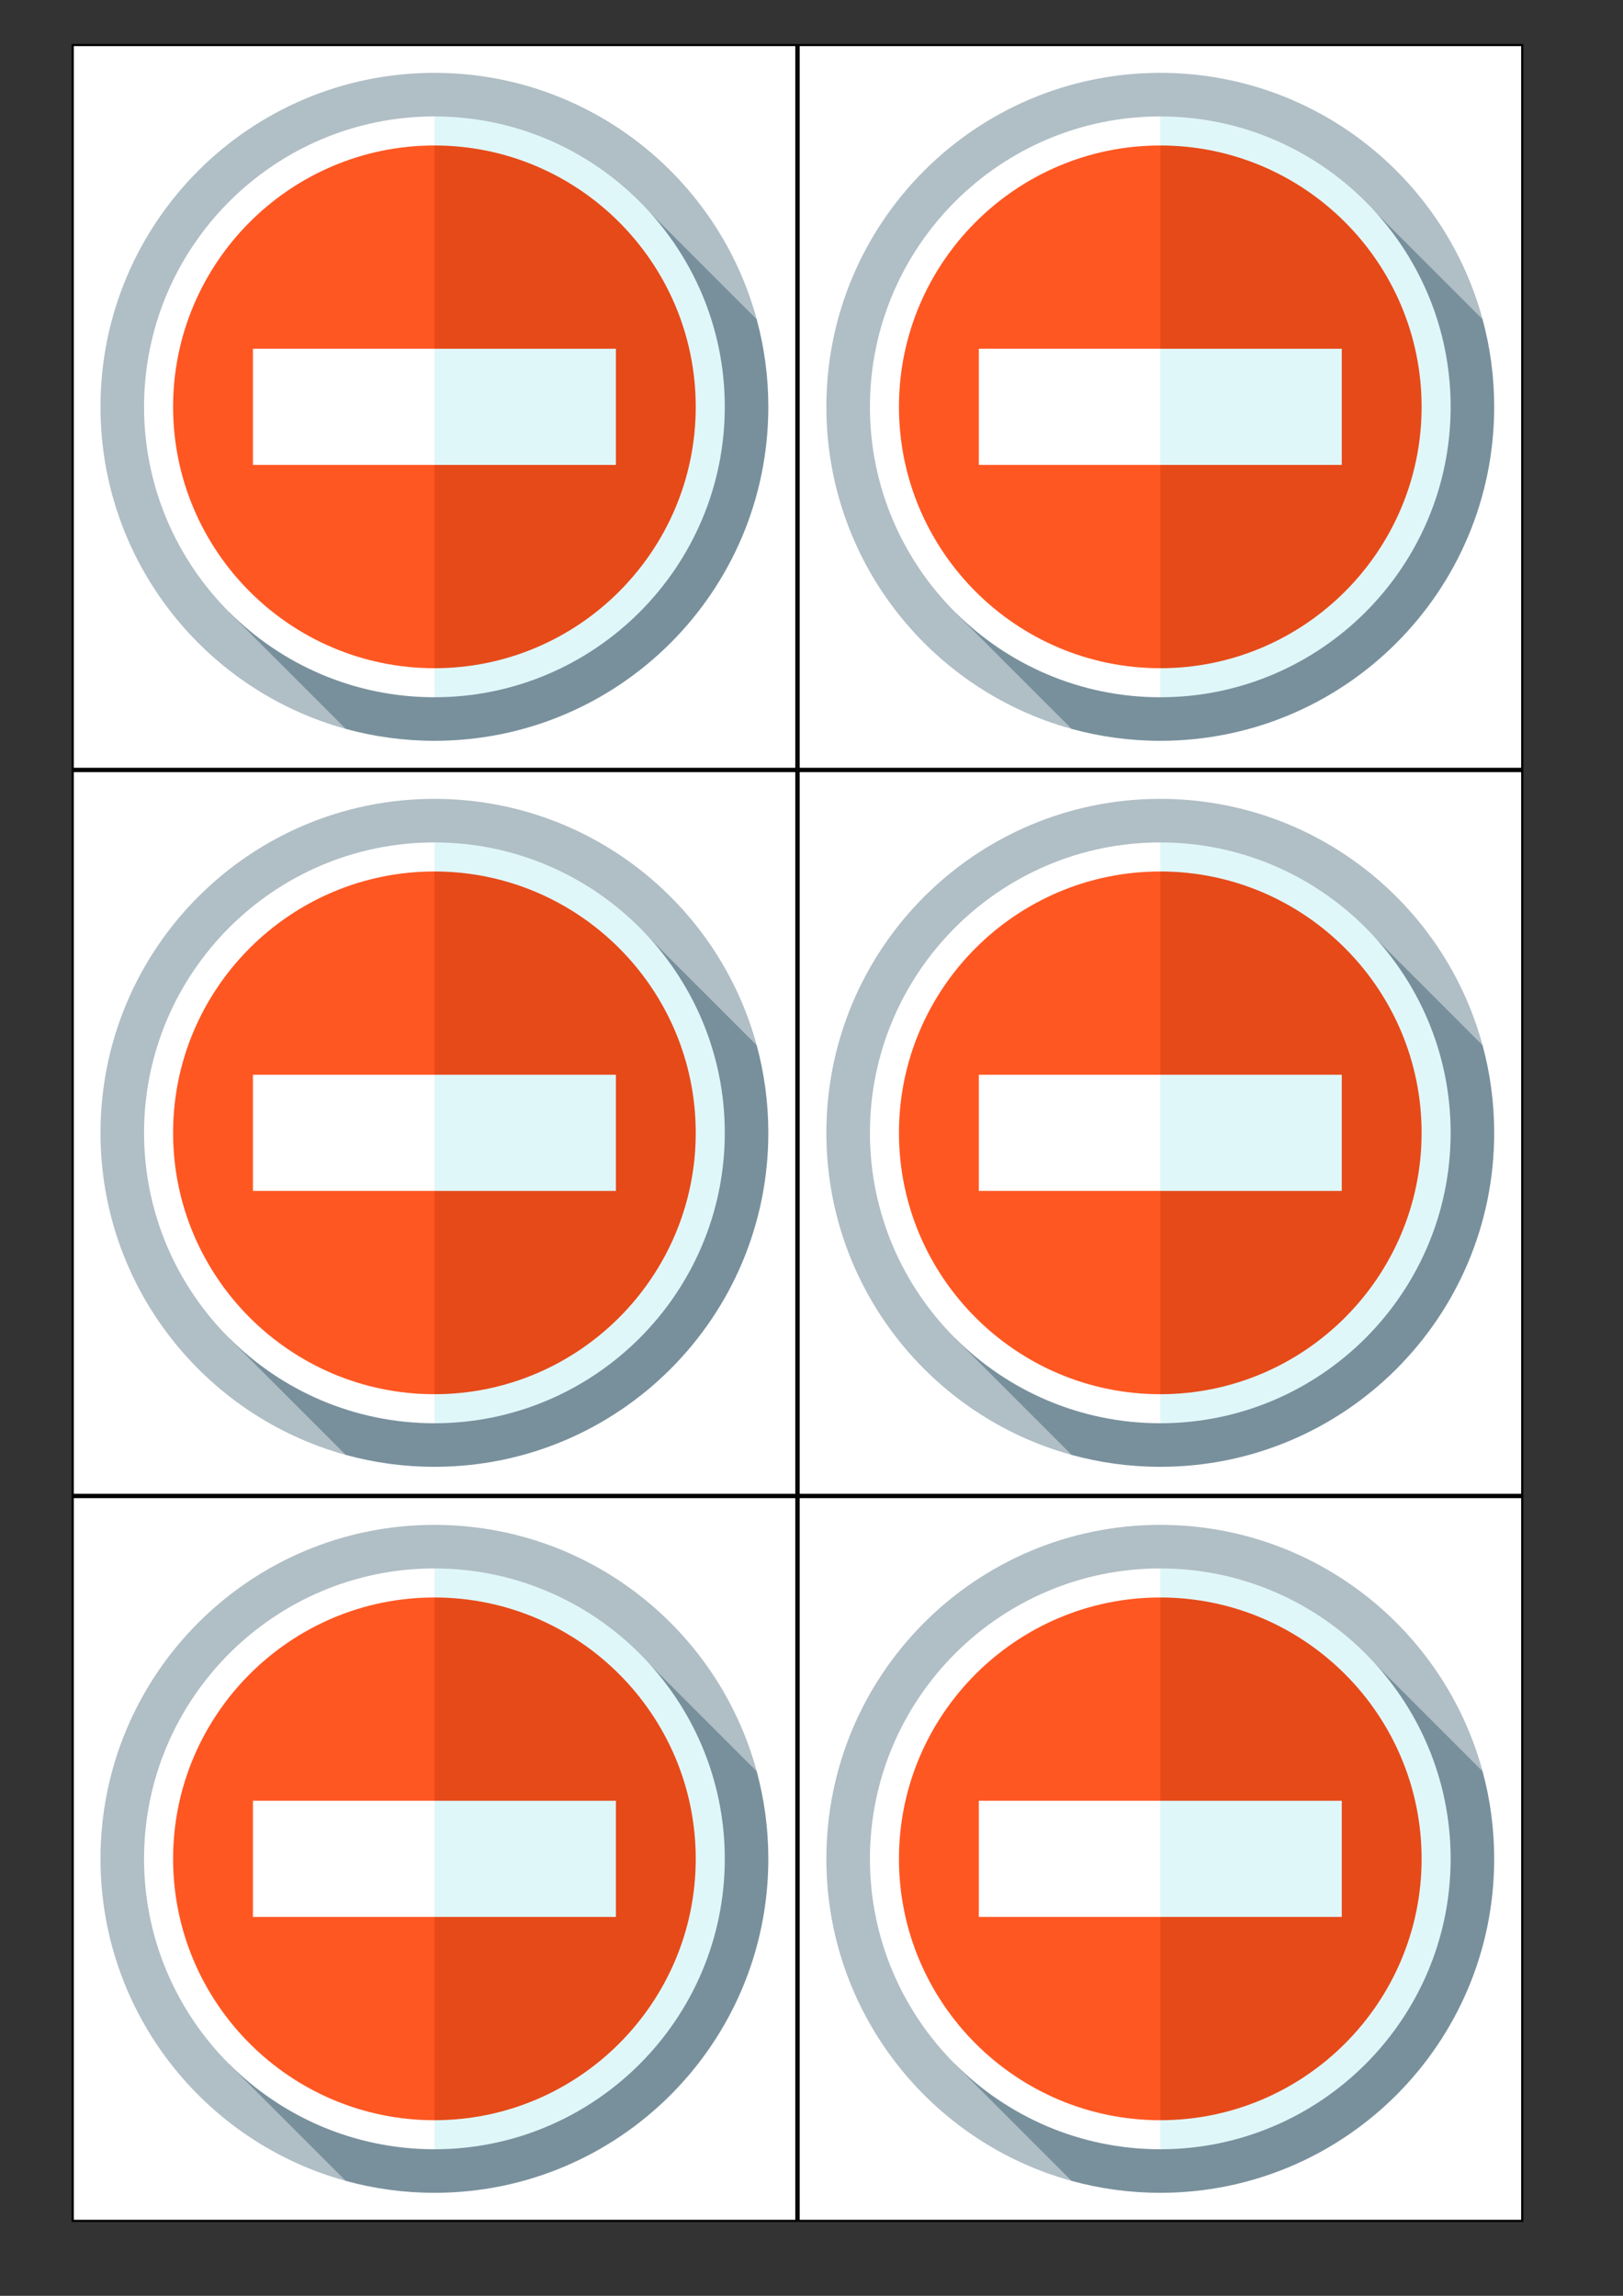 <?xml version="1.0" encoding="UTF-8" standalone="no"?>
<!-- Created with Inkscape (http://www.inkscape.org/) -->

<svg
   xmlns:dc="http://purl.org/dc/elements/1.1/"
   xmlns:cc="http://creativecommons.org/ns#"
   xmlns:rdf="http://www.w3.org/1999/02/22-rdf-syntax-ns#"
   xmlns:svg="http://www.w3.org/2000/svg"
   xmlns="http://www.w3.org/2000/svg"
   xmlns:sodipodi="http://sodipodi.sourceforge.net/DTD/sodipodi-0.dtd"
   xmlns:inkscape="http://www.inkscape.org/namespaces/inkscape"
   width="210mm"
   height="297mm"
   viewBox="0 0 744.094 1052.362"
   id="svg4814"
   version="1.1"
   inkscape:version="0.91 r13725"
   sodipodi:docname="sens-interdit.svg">
  <rect x="0" y="0" width="744.094" height="1052.362" fill="#333333" stroke="none"/>
  <defs
     id="defs4816" />
  <sodipodi:namedview
     id="base"
     pagecolor="#ffffff"
     bordercolor="#666666"
     borderopacity="1.0"
     inkscape:pageopacity="0.0"
     inkscape:pageshadow="2"
     inkscape:zoom="0.7"
     inkscape:cx="21.615207"
     inkscape:cy="497.20057"
     inkscape:document-units="px"
     inkscape:current-layer="g4800"
     showgrid="false"
     inkscape:window-width="1855"
     inkscape:window-height="1056"
     inkscape:window-x="65"
     inkscape:window-y="24"
     inkscape:window-maximized="1" />
  <g
     inkscape:label="Calque 1"
     inkscape:groupmode="layer"
     id="layer1">
    <g
       id="g4800"
       transform="translate(-886.42,-1185.138)">
      <g
         id="g4474"
         transform="translate(9.421,-26.272)">
        <rect
           style="fill:#ffffff;stroke:#000000;stroke-width:1;stroke-miterlimit:4;stroke-dasharray:none"
           id="rect4490-6"
           width="331.787"
           height="331.787"
           x="910.326"
           y="1232.062" />
        <g
           transform="matrix(0.598,0,0,0.598,923.076,1244.812)"
           id="g4404">
          <path
             inkscape:connector-curvature="0"
             style="fill:#b0bec5"
             d="M 503.102,188.926 C 473.627,80.078 374.173,0 256,0 114.615,0 0,114.615 0,256 0,373.856 79.648,473.094 188.05,502.865 L 503.102,188.926 Z"
             id="path4352" />
          <path
             inkscape:connector-curvature="0"
             style="fill:#78909c"
             d="m 512,256 c 0,-23.211 -3.108,-45.694 -8.898,-67.074 L 413.088,98.912 98.592,413.408 188.05,502.866 C 209.691,508.809 232.471,512 256,512 397.384,512 512,397.384 512,256 Z"
             id="path4354" />
          <path
             inkscape:connector-curvature="0"
             style="fill:#e0f7fa"
             d="M 256,33.391 181.797,256 256,478.609 C 378.748,478.609 478.609,378.747 478.609,256 478.609,133.253 378.748,33.391 256,33.391 Z"
             id="path4356" />
          <path
             inkscape:connector-curvature="0"
             style="fill:#ffffff"
             d="m 33.391,256 c 0,122.746 99.861,222.609 222.609,222.609 L 256,33.391 C 133.252,33.391 33.391,133.254 33.391,256 Z"
             id="path4358" />
          <path
             inkscape:connector-curvature="0"
             style="fill:#e64a19"
             d="M 256,55.652 189.217,256 256,456.348 C 366.473,456.348 456.348,366.472 456.348,256 456.348,145.528 366.473,55.652 256,55.652 Z"
             id="path4360" />
          <path
             inkscape:connector-curvature="0"
             style="fill:#ff5722"
             d="m 55.652,256 c 0,110.472 89.875,200.348 200.348,200.348 L 256,55.652 C 145.527,55.652 55.652,145.528 55.652,256 Z"
             id="path4362" />
          <polygon
             style="fill:#e0f7fa"
             points="256,211.478 395.13,211.478 395.13,300.522 256,300.522 230.704,256 "
             id="polygon4364" />
          <rect
             x="116.87"
             y="211.478"
             style="fill:#ffffff"
             width="139.13"
             height="89.043"
             id="rect4366" />
          <g
             id="g4368" />
          <g
             id="g4370" />
          <g
             id="g4372" />
          <g
             id="g4374" />
          <g
             id="g4376" />
          <g
             id="g4378" />
          <g
             id="g4380" />
          <g
             id="g4382" />
          <g
             id="g4384" />
          <g
             id="g4386" />
          <g
             id="g4388" />
          <g
             id="g4390" />
          <g
             id="g4392" />
          <g
             id="g4394" />
          <g
             id="g4396" />
        </g>
      </g>
      <g
         transform="translate(342.209,-26.272)"
         id="g4474-3">
        <rect
           style="fill:#ffffff;stroke:#000000;stroke-width:1;stroke-miterlimit:4;stroke-dasharray:none"
           id="rect4490-6-5"
           width="331.787"
           height="331.787"
           x="910.326"
           y="1232.062" />
        <g
           transform="matrix(0.598,0,0,0.598,923.076,1244.812)"
           id="g4404-6">
          <path
             inkscape:connector-curvature="0"
             style="fill:#b0bec5"
             d="M 503.102,188.926 C 473.627,80.078 374.173,0 256,0 114.615,0 0,114.615 0,256 0,373.856 79.648,473.094 188.05,502.865 L 503.102,188.926 Z"
             id="path4352-2" />
          <path
             inkscape:connector-curvature="0"
             style="fill:#78909c"
             d="m 512,256 c 0,-23.211 -3.108,-45.694 -8.898,-67.074 L 413.088,98.912 98.592,413.408 188.05,502.866 C 209.691,508.809 232.471,512 256,512 397.384,512 512,397.384 512,256 Z"
             id="path4354-9" />
          <path
             inkscape:connector-curvature="0"
             style="fill:#e0f7fa"
             d="M 256,33.391 181.797,256 256,478.609 C 378.748,478.609 478.609,378.747 478.609,256 478.609,133.253 378.748,33.391 256,33.391 Z"
             id="path4356-1" />
          <path
             inkscape:connector-curvature="0"
             style="fill:#ffffff"
             d="m 33.391,256 c 0,122.746 99.861,222.609 222.609,222.609 L 256,33.391 C 133.252,33.391 33.391,133.254 33.391,256 Z"
             id="path4358-2" />
          <path
             inkscape:connector-curvature="0"
             style="fill:#e64a19"
             d="M 256,55.652 189.217,256 256,456.348 C 366.473,456.348 456.348,366.472 456.348,256 456.348,145.528 366.473,55.652 256,55.652 Z"
             id="path4360-7" />
          <path
             inkscape:connector-curvature="0"
             style="fill:#ff5722"
             d="m 55.652,256 c 0,110.472 89.875,200.348 200.348,200.348 L 256,55.652 C 145.527,55.652 55.652,145.528 55.652,256 Z"
             id="path4362-0" />
          <polygon
             style="fill:#e0f7fa"
             points="395.13,300.522 256,300.522 230.704,256 256,211.478 395.13,211.478 "
             id="polygon4364-9" />
          <rect
             x="116.87"
             y="211.478"
             style="fill:#ffffff"
             width="139.13"
             height="89.043"
             id="rect4366-3" />
          <g
             id="g4368-6" />
          <g
             id="g4370-0" />
          <g
             id="g4372-6" />
          <g
             id="g4374-2" />
          <g
             id="g4376-6" />
          <g
             id="g4378-1" />
          <g
             id="g4380-8" />
          <g
             id="g4382-7" />
          <g
             id="g4384-9" />
          <g
             id="g4386-2" />
          <g
             id="g4388-0" />
          <g
             id="g4390-2" />
          <g
             id="g4392-3" />
          <g
             id="g4394-7" />
          <g
             id="g4396-5" />
        </g>
      </g>
      <g
         id="g4474-9"
         transform="translate(9.421,306.515)">
        <rect
           style="fill:#ffffff;stroke:#000000;stroke-width:1;stroke-miterlimit:4;stroke-dasharray:none"
           id="rect4490-6-2"
           width="331.787"
           height="331.787"
           x="910.326"
           y="1232.062" />
        <g
           transform="matrix(0.598,0,0,0.598,923.076,1244.812)"
           id="g4404-2">
          <path
             inkscape:connector-curvature="0"
             style="fill:#b0bec5"
             d="M 503.102,188.926 C 473.627,80.078 374.173,0 256,0 114.615,0 0,114.615 0,256 0,373.856 79.648,473.094 188.05,502.865 L 503.102,188.926 Z"
             id="path4352-8" />
          <path
             inkscape:connector-curvature="0"
             style="fill:#78909c"
             d="m 512,256 c 0,-23.211 -3.108,-45.694 -8.898,-67.074 L 413.088,98.912 98.592,413.408 188.05,502.866 C 209.691,508.809 232.471,512 256,512 397.384,512 512,397.384 512,256 Z"
             id="path4354-97" />
          <path
             inkscape:connector-curvature="0"
             style="fill:#e0f7fa"
             d="M 256,33.391 181.797,256 256,478.609 C 378.748,478.609 478.609,378.747 478.609,256 478.609,133.253 378.748,33.391 256,33.391 Z"
             id="path4356-3" />
          <path
             inkscape:connector-curvature="0"
             style="fill:#ffffff"
             d="m 33.391,256 c 0,122.746 99.861,222.609 222.609,222.609 L 256,33.391 C 133.252,33.391 33.391,133.254 33.391,256 Z"
             id="path4358-6" />
          <path
             inkscape:connector-curvature="0"
             style="fill:#e64a19"
             d="M 256,55.652 189.217,256 256,456.348 C 366.473,456.348 456.348,366.472 456.348,256 456.348,145.528 366.473,55.652 256,55.652 Z"
             id="path4360-1" />
          <path
             inkscape:connector-curvature="0"
             style="fill:#ff5722"
             d="m 55.652,256 c 0,110.472 89.875,200.348 200.348,200.348 L 256,55.652 C 145.527,55.652 55.652,145.528 55.652,256 Z"
             id="path4362-2" />
          <polygon
             style="fill:#e0f7fa"
             points="256,300.522 230.704,256 256,211.478 395.13,211.478 395.13,300.522 "
             id="polygon4364-93" />
          <rect
             x="116.87"
             y="211.478"
             style="fill:#ffffff"
             width="139.13"
             height="89.043"
             id="rect4366-1" />
          <g
             id="g4368-9" />
          <g
             id="g4370-4" />
          <g
             id="g4372-7" />
          <g
             id="g4374-8" />
          <g
             id="g4376-4" />
          <g
             id="g4378-5" />
          <g
             id="g4380-0" />
          <g
             id="g4382-3" />
          <g
             id="g4384-6" />
          <g
             id="g4386-1" />
          <g
             id="g4388-06" />
          <g
             id="g4390-3" />
          <g
             id="g4392-2" />
          <g
             id="g4394-0" />
          <g
             id="g4396-6" />
        </g>
      </g>
      <g
         transform="translate(342.209,306.515)"
         id="g4474-3-1">
        <rect
           style="fill:#ffffff;stroke:#000000;stroke-width:1;stroke-miterlimit:4;stroke-dasharray:none"
           id="rect4490-6-5-5"
           width="331.787"
           height="331.787"
           x="910.326"
           y="1232.062" />
        <g
           transform="matrix(0.598,0,0,0.598,923.076,1244.812)"
           id="g4404-6-5">
          <path
             inkscape:connector-curvature="0"
             style="fill:#b0bec5"
             d="M 503.102,188.926 C 473.627,80.078 374.173,0 256,0 114.615,0 0,114.615 0,256 0,373.856 79.648,473.094 188.05,502.865 L 503.102,188.926 Z"
             id="path4352-2-4" />
          <path
             inkscape:connector-curvature="0"
             style="fill:#78909c"
             d="m 512,256 c 0,-23.211 -3.108,-45.694 -8.898,-67.074 L 413.088,98.912 98.592,413.408 188.05,502.866 C 209.691,508.809 232.471,512 256,512 397.384,512 512,397.384 512,256 Z"
             id="path4354-9-7" />
          <path
             inkscape:connector-curvature="0"
             style="fill:#e0f7fa"
             d="M 256,33.391 181.797,256 256,478.609 C 378.748,478.609 478.609,378.747 478.609,256 478.609,133.253 378.748,33.391 256,33.391 Z"
             id="path4356-1-6" />
          <path
             inkscape:connector-curvature="0"
             style="fill:#ffffff"
             d="m 33.391,256 c 0,122.746 99.861,222.609 222.609,222.609 L 256,33.391 C 133.252,33.391 33.391,133.254 33.391,256 Z"
             id="path4358-2-5" />
          <path
             inkscape:connector-curvature="0"
             style="fill:#e64a19"
             d="M 256,55.652 189.217,256 256,456.348 C 366.473,456.348 456.348,366.472 456.348,256 456.348,145.528 366.473,55.652 256,55.652 Z"
             id="path4360-7-6" />
          <path
             inkscape:connector-curvature="0"
             style="fill:#ff5722"
             d="m 55.652,256 c 0,110.472 89.875,200.348 200.348,200.348 L 256,55.652 C 145.527,55.652 55.652,145.528 55.652,256 Z"
             id="path4362-0-9" />
          <polygon
             style="fill:#e0f7fa"
             points="256,211.478 395.13,211.478 395.13,300.522 256,300.522 230.704,256 "
             id="polygon4364-9-3" />
          <rect
             x="116.87"
             y="211.478"
             style="fill:#ffffff"
             width="139.13"
             height="89.043"
             id="rect4366-3-7" />
          <g
             id="g4368-6-4" />
          <g
             id="g4370-0-5" />
          <g
             id="g4372-6-2" />
          <g
             id="g4374-2-5" />
          <g
             id="g4376-6-4" />
          <g
             id="g4378-1-7" />
          <g
             id="g4380-8-4" />
          <g
             id="g4382-7-4" />
          <g
             id="g4384-9-3" />
          <g
             id="g4386-2-0" />
          <g
             id="g4388-0-7" />
          <g
             id="g4390-2-8" />
          <g
             id="g4392-3-6" />
          <g
             id="g4394-7-8" />
          <g
             id="g4396-5-8" />
        </g>
      </g>
      <g
         id="g4474-4"
         transform="translate(9.421,639.302)">
        <rect
           style="fill:#ffffff;stroke:#000000;stroke-width:1;stroke-miterlimit:4;stroke-dasharray:none"
           id="rect4490-6-3"
           width="331.787"
           height="331.787"
           x="910.326"
           y="1232.062" />
        <g
           transform="matrix(0.598,0,0,0.598,923.076,1244.812)"
           id="g4404-1">
          <path
             inkscape:connector-curvature="0"
             style="fill:#b0bec5"
             d="M 503.102,188.926 C 473.627,80.078 374.173,0 256,0 114.615,0 0,114.615 0,256 0,373.856 79.648,473.094 188.05,502.865 L 503.102,188.926 Z"
             id="path4352-4" />
          <path
             inkscape:connector-curvature="0"
             style="fill:#78909c"
             d="m 512,256 c 0,-23.211 -3.108,-45.694 -8.898,-67.074 L 413.088,98.912 98.592,413.408 188.05,502.866 C 209.691,508.809 232.471,512 256,512 397.384,512 512,397.384 512,256 Z"
             id="path4354-92" />
          <path
             inkscape:connector-curvature="0"
             style="fill:#e0f7fa"
             d="M 256,33.391 181.797,256 256,478.609 C 378.748,478.609 478.609,378.747 478.609,256 478.609,133.253 378.748,33.391 256,33.391 Z"
             id="path4356-0" />
          <path
             inkscape:connector-curvature="0"
             style="fill:#ffffff"
             d="m 33.391,256 c 0,122.746 99.861,222.609 222.609,222.609 L 256,33.391 C 133.252,33.391 33.391,133.254 33.391,256 Z"
             id="path4358-68" />
          <path
             inkscape:connector-curvature="0"
             style="fill:#e64a19"
             d="M 256,55.652 189.217,256 256,456.348 C 366.473,456.348 456.348,366.472 456.348,256 456.348,145.528 366.473,55.652 256,55.652 Z"
             id="path4360-9" />
          <path
             inkscape:connector-curvature="0"
             style="fill:#ff5722"
             d="m 55.652,256 c 0,110.472 89.875,200.348 200.348,200.348 L 256,55.652 C 145.527,55.652 55.652,145.528 55.652,256 Z"
             id="path4362-26" />
          <polygon
             style="fill:#e0f7fa"
             points="395.13,300.522 256,300.522 230.704,256 256,211.478 395.13,211.478 "
             id="polygon4364-6" />
          <rect
             x="116.87"
             y="211.478"
             style="fill:#ffffff"
             width="139.13"
             height="89.043"
             id="rect4366-4" />
          <g
             id="g4368-95" />
          <g
             id="g4370-04" />
          <g
             id="g4372-8" />
          <g
             id="g4374-7" />
          <g
             id="g4376-1" />
          <g
             id="g4378-7" />
          <g
             id="g4380-2" />
          <g
             id="g4382-72" />
          <g
             id="g4384-2" />
          <g
             id="g4386-6" />
          <g
             id="g4388-1" />
          <g
             id="g4390-0" />
          <g
             id="g4392-6" />
          <g
             id="g4394-1" />
          <g
             id="g4396-59" />
        </g>
      </g>
      <g
         transform="translate(342.209,639.302)"
         id="g4474-3-4">
        <rect
           style="fill:#ffffff;stroke:#000000;stroke-width:1;stroke-miterlimit:4;stroke-dasharray:none"
           id="rect4490-6-5-9"
           width="331.787"
           height="331.787"
           x="910.326"
           y="1232.062" />
        <g
           transform="matrix(0.598,0,0,0.598,923.076,1244.812)"
           id="g4404-6-0">
          <path
             inkscape:connector-curvature="0"
             style="fill:#b0bec5"
             d="M 503.102,188.926 C 473.627,80.078 374.173,0 256,0 114.615,0 0,114.615 0,256 0,373.856 79.648,473.094 188.05,502.865 L 503.102,188.926 Z"
             id="path4352-2-9" />
          <path
             inkscape:connector-curvature="0"
             style="fill:#78909c"
             d="m 512,256 c 0,-23.211 -3.108,-45.694 -8.898,-67.074 L 413.088,98.912 98.592,413.408 188.05,502.866 C 209.691,508.809 232.471,512 256,512 397.384,512 512,397.384 512,256 Z"
             id="path4354-9-1" />
          <path
             inkscape:connector-curvature="0"
             style="fill:#e0f7fa"
             d="M 256,33.391 181.797,256 256,478.609 C 378.748,478.609 478.609,378.747 478.609,256 478.609,133.253 378.748,33.391 256,33.391 Z"
             id="path4356-1-7" />
          <path
             inkscape:connector-curvature="0"
             style="fill:#ffffff"
             d="m 33.391,256 c 0,122.746 99.861,222.609 222.609,222.609 L 256,33.391 C 133.252,33.391 33.391,133.254 33.391,256 Z"
             id="path4358-2-7" />
          <path
             inkscape:connector-curvature="0"
             style="fill:#e64a19"
             d="M 256,55.652 189.217,256 256,456.348 C 366.473,456.348 456.348,366.472 456.348,256 456.348,145.528 366.473,55.652 256,55.652 Z"
             id="path4360-7-1" />
          <path
             inkscape:connector-curvature="0"
             style="fill:#ff5722"
             d="m 55.652,256 c 0,110.472 89.875,200.348 200.348,200.348 L 256,55.652 C 145.527,55.652 55.652,145.528 55.652,256 Z"
             id="path4362-0-1" />
          <polygon
             style="fill:#e0f7fa"
             points="230.704,256 256,211.478 395.13,211.478 395.13,300.522 256,300.522 "
             id="polygon4364-9-5" />
          <rect
             x="116.87"
             y="211.478"
             style="fill:#ffffff"
             width="139.13"
             height="89.043"
             id="rect4366-3-9" />
          <g
             id="g4368-6-7" />
          <g
             id="g4370-0-7" />
          <g
             id="g4372-6-6" />
          <g
             id="g4374-2-7" />
          <g
             id="g4376-6-3" />
          <g
             id="g4378-1-6" />
          <g
             id="g4380-8-5" />
          <g
             id="g4382-7-6" />
          <g
             id="g4384-9-39" />
          <g
             id="g4386-2-4" />
          <g
             id="g4388-0-8" />
          <g
             id="g4390-2-1" />
          <g
             id="g4392-3-2" />
          <g
             id="g4394-7-9" />
          <g
             id="g4396-5-3" />
        </g>
      </g>
    </g>
  </g>
</svg>
